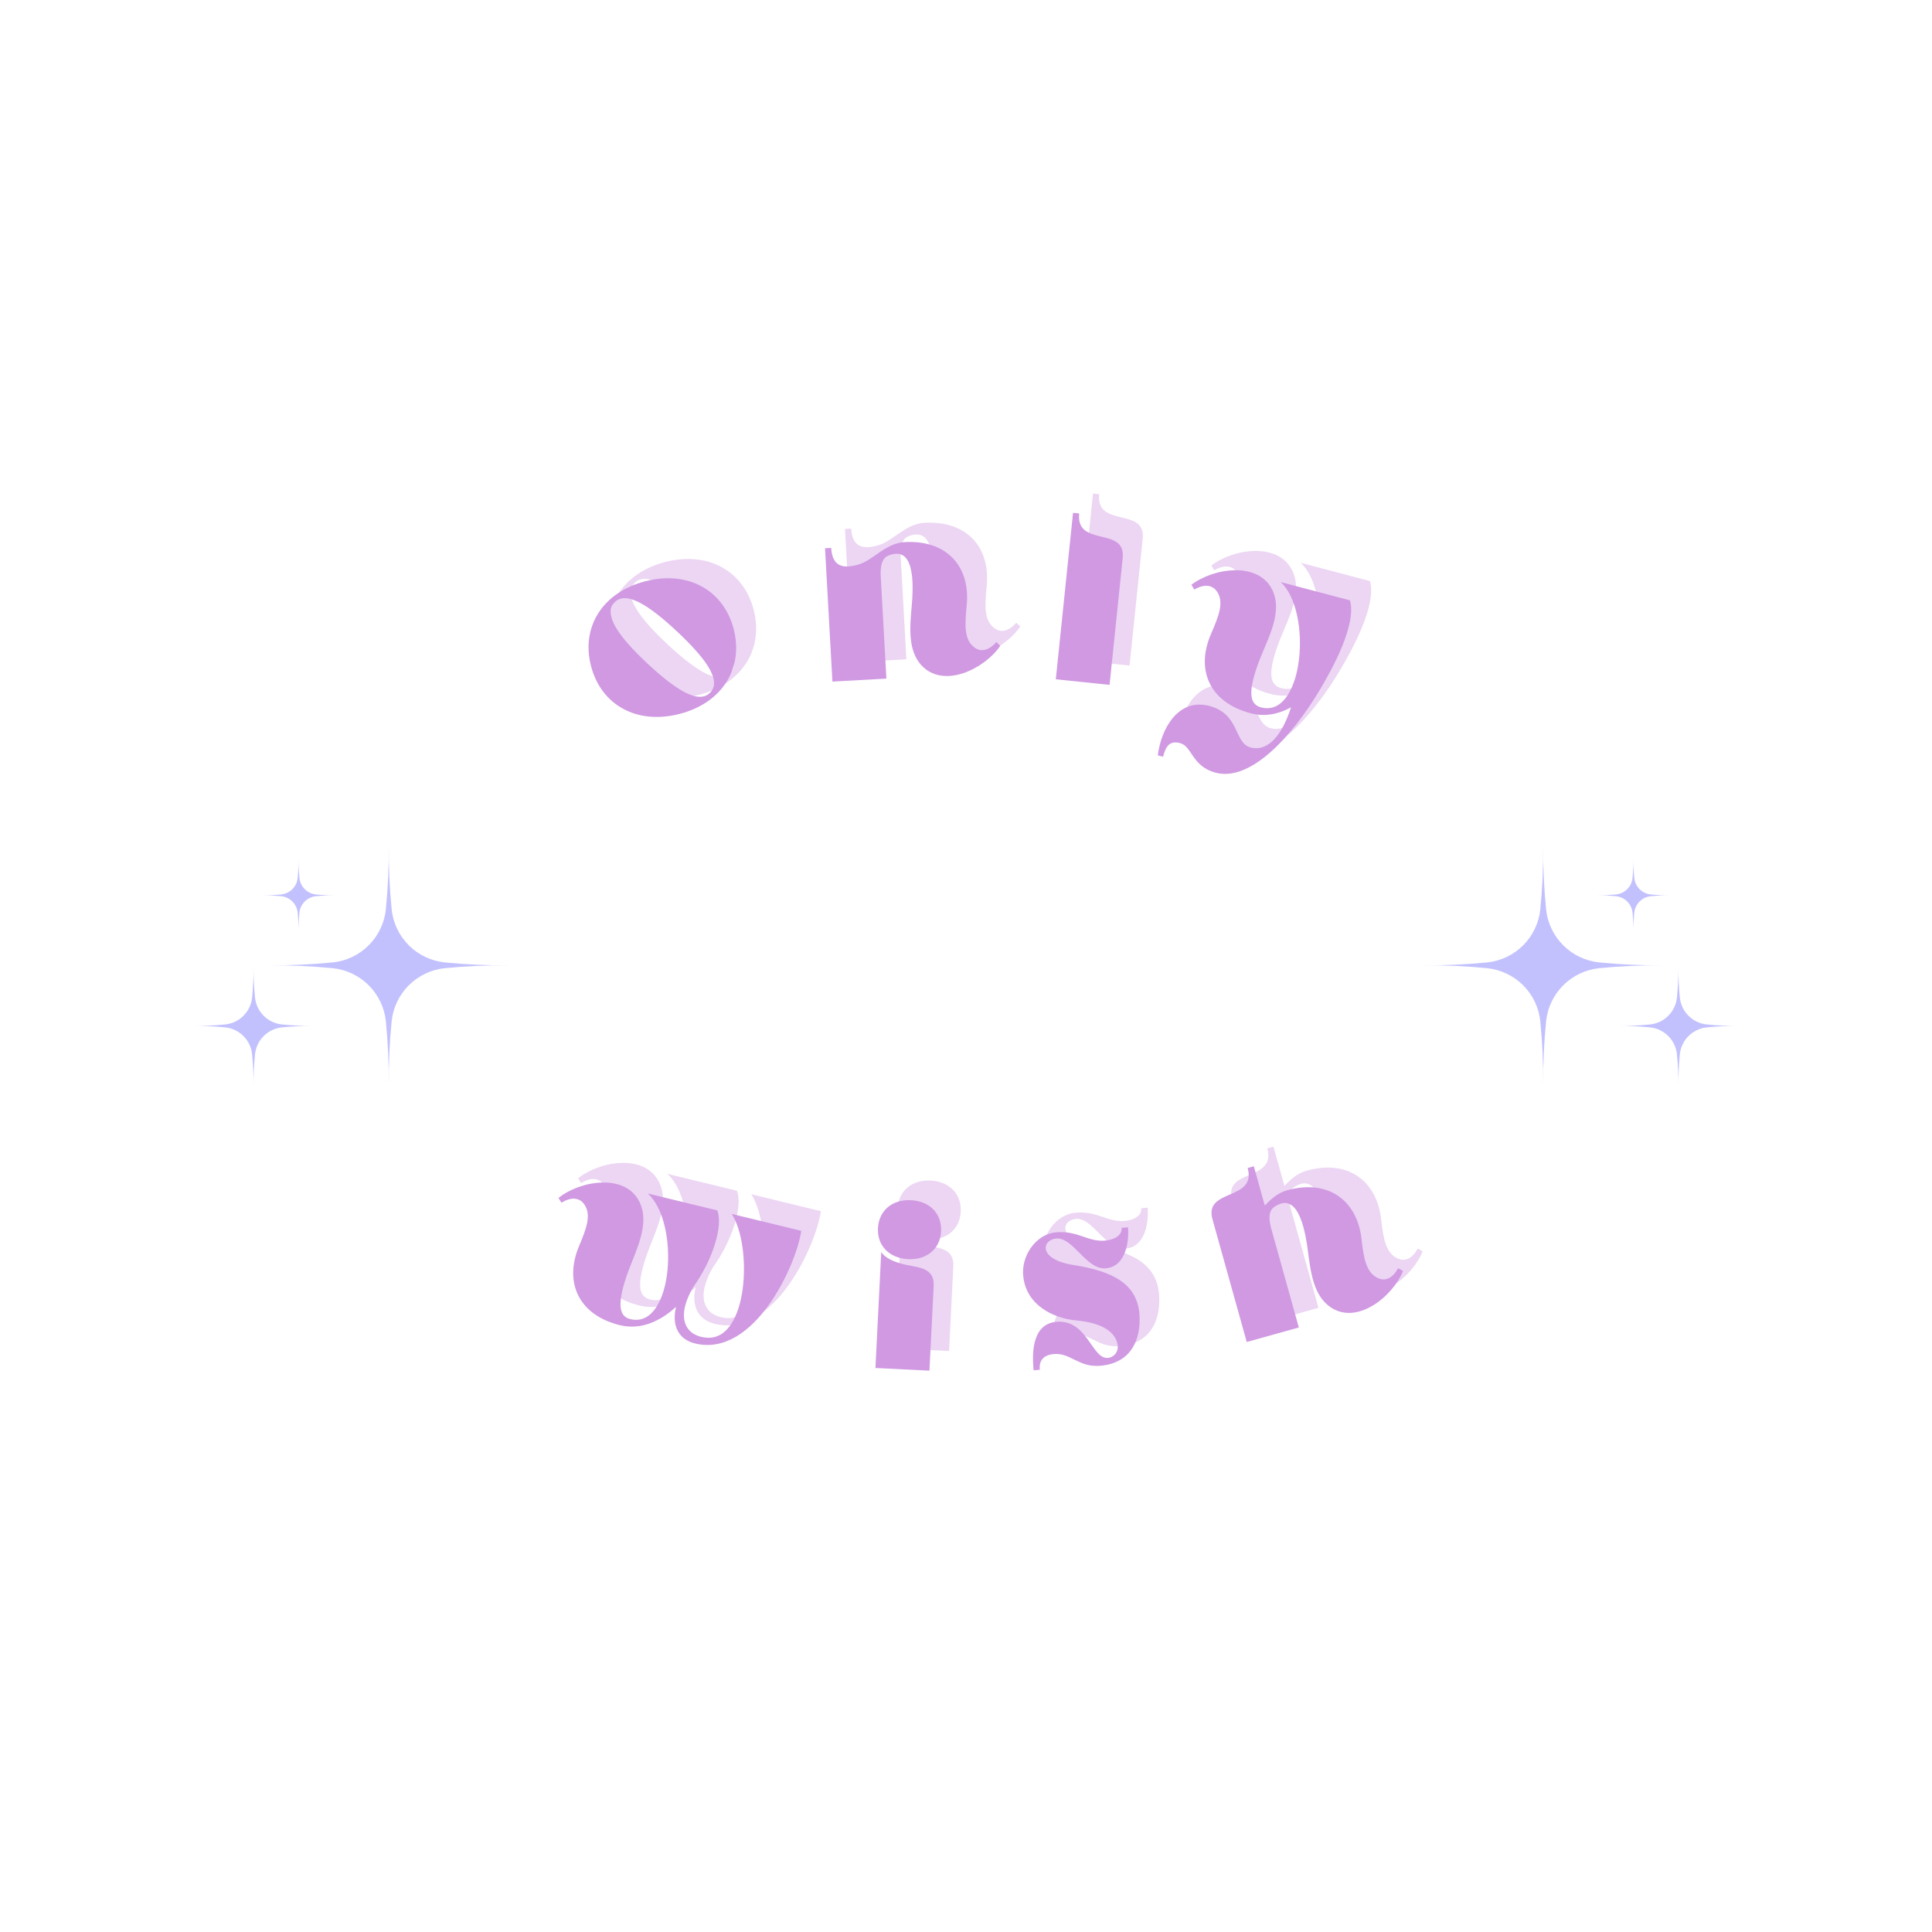 <svg xmlns="http://www.w3.org/2000/svg" xmlns:xlink="http://www.w3.org/1999/xlink" width="600" zoomAndPan="magnify" viewBox="0 0 450 450" height="600" preserveAspectRatio="xMidYMid meet" version="1.0"><defs><g/><clipPath id="416decb773"><path d="M 62 196.883 L 118.453 196.883 L 118.453 253 L 62 253 Z M 62 196.883 " clip-rule="nonzero"/></clipPath><clipPath id="dbc4b15ccc"><path d="M 45 224 L 74 224 L 74 253.133 L 45 253.133 Z M 45 224 " clip-rule="nonzero"/></clipPath><clipPath id="4833a6cce1"><path d="M 331.535 196.883 L 388 196.883 L 388 253 L 331.535 253 Z M 331.535 196.883 " clip-rule="nonzero"/></clipPath><clipPath id="07261072c5"><path d="M 376 224 L 405.035 224 L 405.035 253.133 L 376 253.133 Z M 376 224 " clip-rule="nonzero"/></clipPath></defs><g clip-path="url(#416decb773)"><path fill="#c2c1fe" d="M 89.867 211.867 C 89.781 212.648 89.633 213.414 89.418 214.168 C 89.203 214.922 88.926 215.652 88.586 216.359 C 88.246 217.066 87.852 217.742 87.398 218.383 C 86.945 219.023 86.441 219.621 85.883 220.176 C 85.328 220.73 84.734 221.234 84.094 221.688 C 83.453 222.141 82.777 222.535 82.07 222.875 C 81.363 223.215 80.633 223.492 79.879 223.707 C 79.125 223.922 78.355 224.07 77.578 224.156 C 72.609 224.652 67.633 224.879 62.645 224.836 C 67.633 224.797 72.609 225.023 77.578 225.52 C 78.355 225.602 79.125 225.754 79.879 225.969 C 80.633 226.184 81.363 226.461 82.07 226.801 C 82.777 227.141 83.453 227.535 84.094 227.988 C 84.73 228.441 85.328 228.945 85.883 229.5 C 86.438 230.055 86.945 230.652 87.398 231.293 C 87.852 231.934 88.246 232.605 88.586 233.312 C 88.926 234.02 89.203 234.75 89.418 235.508 C 89.633 236.262 89.781 237.027 89.867 237.809 C 90.363 242.77 90.59 247.746 90.551 252.734 C 90.508 247.746 90.734 242.77 91.23 237.809 C 91.316 237.027 91.465 236.262 91.68 235.508 C 91.895 234.75 92.172 234.02 92.512 233.312 C 92.852 232.605 93.246 231.934 93.699 231.293 C 94.152 230.652 94.656 230.055 95.215 229.5 C 95.77 228.945 96.363 228.441 97.004 227.988 C 97.645 227.535 98.32 227.141 99.027 226.801 C 99.734 226.461 100.465 226.184 101.219 225.969 C 101.973 225.754 102.742 225.602 103.52 225.516 C 108.488 225.023 113.465 224.797 118.453 224.836 C 113.465 224.879 108.488 224.652 103.52 224.156 C 102.742 224.07 101.973 223.922 101.219 223.707 C 100.465 223.492 99.734 223.215 99.027 222.875 C 98.32 222.535 97.645 222.141 97.004 221.688 C 96.367 221.234 95.77 220.727 95.215 220.176 C 94.66 219.621 94.152 219.023 93.699 218.383 C 93.246 217.742 92.852 217.066 92.512 216.359 C 92.172 215.652 91.895 214.922 91.68 214.168 C 91.465 213.414 91.316 212.648 91.23 211.867 C 90.734 206.902 90.508 201.926 90.551 196.938 C 90.59 201.926 90.363 206.902 89.867 211.867 Z M 89.867 211.867 " fill-opacity="1" fill-rule="nonzero"/></g><g clip-path="url(#dbc4b15ccc)"><path fill="#c2c1fe" d="M 58.715 232.391 C 58.629 233.188 58.41 233.945 58.066 234.664 C 57.719 235.387 57.266 236.031 56.699 236.594 C 56.133 237.16 55.488 237.617 54.77 237.961 C 54.047 238.309 53.289 238.523 52.496 238.609 C 49.98 238.859 47.465 238.977 44.938 238.953 C 47.465 238.934 49.98 239.051 52.496 239.301 C 53.289 239.387 54.047 239.602 54.77 239.949 C 55.488 240.293 56.133 240.75 56.699 241.316 C 57.266 241.879 57.719 242.523 58.066 243.246 C 58.41 243.965 58.629 244.723 58.715 245.52 C 58.965 248.031 59.078 250.547 59.059 253.074 C 59.039 250.547 59.152 248.031 59.402 245.52 C 59.492 244.723 59.707 243.965 60.051 243.242 C 60.398 242.523 60.855 241.879 61.418 241.312 C 61.984 240.75 62.629 240.293 63.348 239.949 C 64.07 239.602 64.828 239.387 65.625 239.301 C 68.137 239.051 70.656 238.934 73.18 238.953 C 70.656 238.977 68.137 238.859 65.625 238.609 C 64.828 238.523 64.07 238.309 63.348 237.961 C 62.629 237.617 61.984 237.16 61.418 236.594 C 60.855 236.031 60.398 235.387 60.051 234.664 C 59.707 233.945 59.492 233.188 59.402 232.391 C 59.152 229.879 59.035 227.363 59.059 224.836 C 59.078 227.359 58.965 229.879 58.715 232.391 Z M 58.715 232.391 " fill-opacity="1" fill-rule="nonzero"/></g><path fill="#c2c1fe" d="M 69.328 204.531 C 69.277 205.016 69.145 205.48 68.934 205.922 C 68.723 206.359 68.445 206.754 68.098 207.098 C 67.754 207.445 67.359 207.723 66.918 207.934 C 66.48 208.145 66.016 208.277 65.531 208.328 C 63.996 208.48 62.461 208.551 60.918 208.539 C 62.461 208.527 63.996 208.598 65.531 208.75 C 66.016 208.801 66.48 208.934 66.918 209.145 C 67.359 209.355 67.754 209.633 68.098 209.98 C 68.445 210.324 68.723 210.719 68.934 211.16 C 69.145 211.598 69.277 212.062 69.328 212.547 C 69.48 214.082 69.551 215.617 69.539 217.16 C 69.527 215.617 69.598 214.082 69.75 212.547 C 69.805 212.062 69.934 211.598 70.145 211.16 C 70.355 210.719 70.637 210.324 70.98 209.98 C 71.324 209.637 71.719 209.355 72.16 209.145 C 72.598 208.934 73.062 208.801 73.547 208.75 C 75.082 208.598 76.621 208.527 78.16 208.539 C 76.621 208.551 75.082 208.48 73.547 208.328 C 73.062 208.277 72.598 208.145 72.16 207.934 C 71.719 207.723 71.328 207.441 70.98 207.098 C 70.637 206.754 70.359 206.359 70.148 205.922 C 69.938 205.48 69.805 205.016 69.75 204.531 C 69.598 202.996 69.527 201.461 69.539 199.918 C 69.551 201.461 69.48 202.996 69.328 204.531 Z M 69.328 204.531 " fill-opacity="1" fill-rule="nonzero"/><g fill="#d099e2" fill-opacity="0.4"><g transform="translate(145.193, 165.953)"><g><path d="M 9.777 -35.062 C -0.188 -32.492 -5.23 -24.422 -2.891 -15.348 C -0.535 -6.215 7.785 -1.594 17.75 -4.164 C 27.66 -6.719 32.703 -14.789 30.348 -23.918 C 28.008 -32.992 19.688 -37.617 9.777 -35.062 Z M 24.895 -9.152 C 22.238 -6.328 16.914 -9.707 10.27 -15.891 C 3.613 -22.129 -0.078 -27.234 2.566 -30.113 C 5.223 -32.934 10.547 -29.559 17.203 -23.32 C 23.789 -17.121 27.605 -11.988 24.895 -9.152 Z M 24.895 -9.152 "/></g></g></g><g fill="#d099e2" fill-opacity="0.4"><g transform="translate(197.22, 154.336)"><g><path d="M -0.402 -31.129 L 1.32 -0.074 L 13.891 -0.77 L 12.559 -24.824 C 12.488 -27.125 12.852 -28.871 14.488 -29.48 C 17.812 -30.758 20.891 -29.262 19.766 -17.395 C 19.301 -12.301 19 -7.332 21.949 -3.98 C 27.164 1.832 36.852 -3.141 40.418 -8.406 L 39.504 -9.273 C 37.77 -7.336 35.898 -6.828 34.332 -8.066 C 31.984 -9.895 32.152 -13.129 32.586 -17.758 C 33.523 -26.793 28.047 -33.113 18.117 -32.562 C 13.695 -32.316 10.809 -28.355 7.465 -27.363 C 4.18 -26.375 1.289 -26.559 1.031 -31.211 Z M -0.402 -31.129 "/></g></g></g><g fill="#d099e2" fill-opacity="0.4"><g transform="translate(249.425, 153.611)"><g><path d="M 5.16 -38.656 L 1.145 0.117 L 13.668 1.414 L 16.73 -28.152 C 17.5 -35.586 5.766 -30.559 6.59 -38.508 Z M 5.16 -38.656 "/></g></g></g><g fill="#d099e2" fill-opacity="0.4"><g transform="translate(281.561, 157.596)"><g><path d="M 17.172 2.758 C 14.516 2.23 12.773 0.047 17.523 -10.949 C 19.539 -15.648 21.359 -20.281 19.59 -24.379 C 16.422 -31.52 5.676 -29.781 0.602 -25.891 L 1.254 -24.766 C 3.434 -26.031 5.387 -25.992 6.547 -24.316 C 8.215 -21.855 7.059 -18.828 5.219 -14.559 C 1.535 -6.254 4.664 1.473 14.395 4.043 C 17.672 4.91 20.875 4.27 23.797 2.664 C 21.73 9.137 18.426 13.078 14.371 12.008 C 10.477 10.977 11.91 4.219 4.793 2.34 C -2.434 0.426 -6.461 7.57 -7.23 13.848 L -6.008 14.172 C -5.359 11.727 -4.52 10.344 -2.016 11.004 C 0.762 11.738 0.711 16.426 6.215 17.879 C 14.496 20.07 24.156 9.184 30.434 -1.289 C 33.414 -6.27 39.133 -16.652 37.523 -22.254 L 21.402 -26.516 C 28.797 -19.625 26.77 4.699 17.172 2.758 Z M 17.172 2.758 "/></g></g></g><g fill="#d099e2" fill-opacity="1"><g transform="translate(140.54, 170.447)"><g><path d="M 9.777 -35.062 C -0.188 -32.492 -5.23 -24.422 -2.891 -15.348 C -0.535 -6.215 7.785 -1.594 17.75 -4.164 C 27.66 -6.719 32.703 -14.789 30.348 -23.918 C 28.008 -32.992 19.688 -37.617 9.777 -35.062 Z M 24.895 -9.152 C 22.238 -6.328 16.914 -9.707 10.27 -15.891 C 3.613 -22.129 -0.078 -27.234 2.566 -30.113 C 5.223 -32.934 10.547 -29.559 17.203 -23.32 C 23.789 -17.121 27.605 -11.988 24.895 -9.152 Z M 24.895 -9.152 "/></g></g></g><g fill="#d099e2" fill-opacity="1"><g transform="translate(192.567, 158.829)"><g><path d="M -0.402 -31.129 L 1.32 -0.074 L 13.891 -0.77 L 12.559 -24.824 C 12.488 -27.125 12.852 -28.871 14.488 -29.48 C 17.812 -30.758 20.891 -29.262 19.766 -17.395 C 19.301 -12.301 19 -7.332 21.949 -3.98 C 27.164 1.832 36.852 -3.141 40.418 -8.406 L 39.504 -9.273 C 37.77 -7.336 35.898 -6.828 34.332 -8.066 C 31.984 -9.895 32.152 -13.129 32.586 -17.758 C 33.523 -26.793 28.047 -33.113 18.117 -32.562 C 13.695 -32.316 10.809 -28.355 7.465 -27.363 C 4.18 -26.375 1.289 -26.559 1.031 -31.211 Z M -0.402 -31.129 "/></g></g></g><g fill="#d099e2" fill-opacity="1"><g transform="translate(244.772, 158.105)"><g><path d="M 5.16 -38.656 L 1.145 0.117 L 13.668 1.414 L 16.73 -28.152 C 17.5 -35.586 5.766 -30.559 6.59 -38.508 Z M 5.16 -38.656 "/></g></g></g><g fill="#d099e2" fill-opacity="1"><g transform="translate(276.907, 162.09)"><g><path d="M 17.172 2.758 C 14.516 2.23 12.773 0.047 17.523 -10.949 C 19.539 -15.648 21.359 -20.281 19.59 -24.379 C 16.422 -31.52 5.676 -29.781 0.602 -25.891 L 1.254 -24.766 C 3.434 -26.031 5.387 -25.992 6.547 -24.316 C 8.215 -21.855 7.059 -18.828 5.219 -14.559 C 1.535 -6.254 4.664 1.473 14.395 4.043 C 17.672 4.91 20.875 4.27 23.797 2.664 C 21.73 9.137 18.426 13.078 14.371 12.008 C 10.477 10.977 11.91 4.219 4.793 2.34 C -2.434 0.426 -6.461 7.57 -7.23 13.848 L -6.008 14.172 C -5.359 11.727 -4.52 10.344 -2.016 11.004 C 0.762 11.738 0.711 16.426 6.215 17.879 C 14.496 20.07 24.156 9.184 30.434 -1.289 C 33.414 -6.27 39.133 -16.652 37.523 -22.254 L 21.402 -26.516 C 28.797 -19.625 26.77 4.699 17.172 2.758 Z M 17.172 2.758 "/></g></g></g><g fill="#d099e2" fill-opacity="0.4"><g transform="translate(132.56, 299.857)"><g><path d="M 36.664 7.145 C 32.059 6.855 29.039 2.984 33.508 -4.688 C 38.07 -11.031 40.473 -18.969 39.086 -22.5 L 22.883 -26.445 C 30.414 -19.699 28.867 4.656 19.18 2.891 C 16.566 2.434 14.785 0.285 19.316 -10.805 C 21.238 -15.543 22.91 -20.227 21.059 -24.285 C 17.805 -31.348 7.039 -29.414 2.098 -25.406 L 2.777 -24.297 C 4.93 -25.605 6.883 -25.605 8.078 -23.953 C 9.793 -21.523 8.695 -18.477 6.883 -14.184 C 3.367 -5.809 6.707 1.867 16.426 4.234 C 21.23 5.402 25.75 3.367 29.48 -0.047 C 28.445 4.199 29.945 7.523 33.91 8.488 C 47.766 11.859 57.598 -10.066 58.637 -17.746 L 42.438 -21.688 C 47.309 -14.23 46.332 7.781 36.664 7.145 Z M 36.664 7.145 "/></g></g></g><g fill="#d099e2" fill-opacity="0.4"><g transform="translate(207.161, 313.989)"><g><path d="M 1.32 0.066 L 13.898 0.691 L 14.883 -19.059 C 15.086 -23.137 11.641 -23.309 8.621 -23.922 C 5.371 -24.602 3.527 -25.672 2.668 -26.922 Z M 16.609 -31.754 C 16.812 -35.832 14.023 -38.789 9.602 -39.012 C 5.18 -39.23 2.113 -36.566 1.91 -32.488 C 1.707 -28.469 4.496 -25.508 8.918 -25.289 C 13.34 -25.066 16.41 -27.734 16.609 -31.754 Z M 16.609 -31.754 "/></g></g></g><g fill="#d099e2" fill-opacity="0.4"><g transform="translate(243.897, 314.739)"><g><path d="M 10.84 -24.645 C 2.402 -25.926 3.297 -30.516 6.676 -30.836 C 10.625 -31.207 13.723 -23.473 18.246 -23.898 C 23.168 -24.363 23.664 -30.707 23.406 -33.453 L 21.918 -33.312 C 22.078 -31.598 20.273 -30.559 18.098 -30.355 C 14.09 -29.977 11.75 -32.758 6.539 -32.266 C 1.961 -31.832 -1.602 -26.762 -0.969 -21.855 C -0.18 -15.344 5.887 -12.281 11.363 -11.758 C 17.832 -11.156 20.125 -8.887 20.844 -6.762 C 21.492 -4.801 20.363 -3.309 18.941 -3.059 C 14.969 -2.336 14.102 -12.133 6.66 -11.43 C 0.59 -10.855 1.168 -2.941 1.43 -0.137 L 2.863 -0.27 C 2.66 -2.387 3.691 -3.699 6.098 -3.926 C 10.047 -4.297 11.887 -0.719 17.094 -1.211 C 24.309 -1.891 26.434 -7.52 26.086 -13.031 C 25.629 -20.324 19.75 -23.234 10.84 -24.645 Z M 10.84 -24.645 "/></g></g></g><g fill="#d099e2" fill-opacity="0.4"><g transform="translate(293.693, 308.361)"><g><path d="M 1.48 -40.887 C 3.629 -33.188 -8.727 -36.184 -6.719 -28.984 L 1.273 -0.355 L 13.402 -3.742 L 6.926 -26.945 C 6.363 -29.176 6.34 -30.961 7.809 -31.906 C 10.781 -33.871 14.109 -33.066 15.562 -21.238 C 16.203 -16.164 16.977 -11.246 20.578 -8.609 C 26.867 -4.039 35.316 -10.992 37.664 -16.898 L 36.531 -17.539 C 35.309 -15.289 33.59 -14.391 31.793 -15.262 C 29.109 -16.543 28.52 -19.719 28.004 -24.352 C 26.977 -33.375 20.215 -38.355 10.691 -35.695 C 8.422 -35.062 6.91 -33.625 5.473 -32.148 L 2.922 -41.285 Z M 1.48 -40.887 "/></g></g></g><g fill="#d099e2" fill-opacity="1"><g transform="translate(127.986, 304.431)"><g><path d="M 36.664 7.145 C 32.059 6.855 29.039 2.984 33.508 -4.688 C 38.07 -11.031 40.473 -18.969 39.086 -22.5 L 22.883 -26.445 C 30.414 -19.699 28.867 4.656 19.18 2.891 C 16.566 2.434 14.785 0.285 19.316 -10.805 C 21.238 -15.543 22.91 -20.227 21.059 -24.285 C 17.805 -31.348 7.039 -29.414 2.098 -25.406 L 2.777 -24.297 C 4.93 -25.605 6.883 -25.605 8.078 -23.953 C 9.793 -21.523 8.695 -18.477 6.883 -14.184 C 3.367 -5.809 6.707 1.867 16.426 4.234 C 21.23 5.402 25.75 3.367 29.48 -0.047 C 28.445 4.199 29.945 7.523 33.91 8.488 C 47.766 11.859 57.598 -10.066 58.637 -17.746 L 42.438 -21.688 C 47.309 -14.23 46.332 7.781 36.664 7.145 Z M 36.664 7.145 "/></g></g></g><g fill="#d099e2" fill-opacity="1"><g transform="translate(202.587, 318.563)"><g><path d="M 1.32 0.066 L 13.898 0.691 L 14.883 -19.059 C 15.086 -23.137 11.641 -23.309 8.621 -23.922 C 5.371 -24.602 3.527 -25.672 2.668 -26.922 Z M 16.609 -31.754 C 16.812 -35.832 14.023 -38.789 9.602 -39.012 C 5.18 -39.23 2.113 -36.566 1.91 -32.488 C 1.707 -28.469 4.496 -25.508 8.918 -25.289 C 13.34 -25.066 16.41 -27.734 16.609 -31.754 Z M 16.609 -31.754 "/></g></g></g><g fill="#d099e2" fill-opacity="1"><g transform="translate(239.323, 319.313)"><g><path d="M 10.84 -24.645 C 2.402 -25.926 3.297 -30.516 6.676 -30.836 C 10.625 -31.207 13.723 -23.473 18.246 -23.898 C 23.168 -24.363 23.664 -30.707 23.406 -33.453 L 21.918 -33.312 C 22.078 -31.598 20.273 -30.559 18.098 -30.355 C 14.09 -29.977 11.75 -32.758 6.539 -32.266 C 1.961 -31.832 -1.602 -26.762 -0.969 -21.855 C -0.18 -15.344 5.887 -12.281 11.363 -11.758 C 17.832 -11.156 20.125 -8.887 20.844 -6.762 C 21.492 -4.801 20.363 -3.309 18.941 -3.059 C 14.969 -2.336 14.102 -12.133 6.66 -11.43 C 0.59 -10.855 1.168 -2.941 1.43 -0.137 L 2.863 -0.27 C 2.66 -2.387 3.691 -3.699 6.098 -3.926 C 10.047 -4.297 11.887 -0.719 17.094 -1.211 C 24.309 -1.891 26.434 -7.52 26.086 -13.031 C 25.629 -20.324 19.75 -23.234 10.84 -24.645 Z M 10.84 -24.645 "/></g></g></g><g fill="#d099e2" fill-opacity="1"><g transform="translate(289.119, 312.935)"><g><path d="M 1.48 -40.887 C 3.629 -33.188 -8.727 -36.184 -6.719 -28.984 L 1.273 -0.355 L 13.402 -3.742 L 6.926 -26.945 C 6.363 -29.176 6.34 -30.961 7.809 -31.906 C 10.781 -33.871 14.109 -33.066 15.562 -21.238 C 16.203 -16.164 16.977 -11.246 20.578 -8.609 C 26.867 -4.039 35.316 -10.992 37.664 -16.898 L 36.531 -17.539 C 35.309 -15.289 33.59 -14.391 31.793 -15.262 C 29.109 -16.543 28.52 -19.719 28.004 -24.352 C 26.977 -33.375 20.215 -38.355 10.691 -35.695 C 8.422 -35.062 6.91 -33.625 5.473 -32.148 L 2.922 -41.285 Z M 1.48 -40.887 "/></g></g></g><g clip-path="url(#4833a6cce1)"><path fill="#c2c1fe" d="M 360.121 211.867 C 360.207 212.648 360.355 213.414 360.57 214.168 C 360.785 214.922 361.062 215.652 361.402 216.359 C 361.742 217.066 362.141 217.742 362.594 218.383 C 363.047 219.023 363.551 219.621 364.105 220.176 C 364.66 220.73 365.258 221.234 365.898 221.688 C 366.539 222.141 367.211 222.535 367.918 222.875 C 368.625 223.215 369.355 223.492 370.113 223.707 C 370.867 223.922 371.633 224.07 372.414 224.156 C 377.379 224.652 382.355 224.879 387.344 224.836 C 382.355 224.797 377.379 225.023 372.414 225.52 C 371.633 225.602 370.867 225.754 370.113 225.969 C 369.355 226.184 368.625 226.461 367.918 226.801 C 367.211 227.141 366.539 227.535 365.898 227.988 C 365.258 228.441 364.66 228.945 364.105 229.5 C 363.551 230.055 363.047 230.652 362.594 231.293 C 362.141 231.934 361.742 232.605 361.402 233.312 C 361.062 234.02 360.789 234.75 360.57 235.508 C 360.355 236.262 360.207 237.027 360.121 237.809 C 359.625 242.77 359.398 247.746 359.441 252.734 C 359.48 247.746 359.254 242.77 358.762 237.809 C 358.676 237.027 358.523 236.262 358.309 235.508 C 358.094 234.75 357.816 234.02 357.477 233.312 C 357.137 232.605 356.742 231.934 356.289 231.293 C 355.836 230.652 355.332 230.055 354.777 229.5 C 354.223 228.945 353.625 228.441 352.984 227.988 C 352.344 227.535 351.672 227.141 350.961 226.801 C 350.254 226.461 349.523 226.184 348.77 225.969 C 348.016 225.754 347.25 225.602 346.469 225.516 C 341.504 225.023 336.527 224.797 331.535 224.836 C 336.527 224.879 341.504 224.652 346.469 224.156 C 347.246 224.07 348.016 223.922 348.77 223.707 C 349.523 223.492 350.254 223.215 350.961 222.875 C 351.668 222.535 352.344 222.141 352.984 221.688 C 353.625 221.234 354.223 220.727 354.777 220.176 C 355.332 219.621 355.836 219.023 356.289 218.383 C 356.742 217.742 357.137 217.066 357.477 216.359 C 357.816 215.652 358.094 214.922 358.309 214.168 C 358.523 213.414 358.676 212.648 358.762 211.867 C 359.254 206.902 359.48 201.926 359.441 196.938 C 359.398 201.926 359.625 206.902 360.121 211.867 Z M 360.121 211.867 " fill-opacity="1" fill-rule="nonzero"/></g><g clip-path="url(#07261072c5)"><path fill="#c2c1fe" d="M 391.273 232.391 C 391.363 233.188 391.578 233.945 391.926 234.664 C 392.27 235.387 392.727 236.031 393.289 236.594 C 393.855 237.16 394.5 237.617 395.223 237.961 C 395.941 238.309 396.699 238.523 397.496 238.609 C 400.008 238.859 402.527 238.977 405.051 238.953 C 402.527 238.934 400.008 239.051 397.496 239.301 C 396.699 239.387 395.941 239.602 395.223 239.949 C 394.5 240.293 393.855 240.75 393.289 241.316 C 392.727 241.879 392.27 242.523 391.926 243.246 C 391.578 243.965 391.363 244.723 391.273 245.52 C 391.023 248.031 390.91 250.547 390.93 253.074 C 390.953 250.547 390.836 248.031 390.586 245.52 C 390.5 244.723 390.281 243.965 389.938 243.242 C 389.59 242.523 389.137 241.879 388.57 241.312 C 388.004 240.75 387.359 240.293 386.641 239.949 C 385.918 239.602 385.16 239.387 384.367 239.301 C 381.852 239.051 379.336 238.934 376.809 238.953 C 379.336 238.977 381.852 238.859 384.367 238.609 C 385.16 238.523 385.918 238.309 386.641 237.961 C 387.359 237.617 388.004 237.16 388.57 236.594 C 389.137 236.031 389.59 235.387 389.938 234.664 C 390.281 233.945 390.5 233.188 390.586 232.391 C 390.836 229.879 390.953 227.363 390.934 224.836 C 390.91 227.359 391.023 229.879 391.273 232.391 Z M 391.273 232.391 " fill-opacity="1" fill-rule="nonzero"/></g><path fill="#c2c1fe" d="M 380.66 204.531 C 380.715 205.016 380.844 205.48 381.059 205.922 C 381.27 206.359 381.547 206.754 381.891 207.098 C 382.238 207.445 382.629 207.723 383.07 207.934 C 383.512 208.145 383.973 208.277 384.457 208.328 C 385.992 208.48 387.531 208.551 389.07 208.539 C 387.531 208.527 385.992 208.598 384.457 208.75 C 383.973 208.801 383.512 208.934 383.07 209.145 C 382.629 209.355 382.238 209.633 381.891 209.98 C 381.547 210.324 381.27 210.719 381.059 211.16 C 380.844 211.598 380.715 212.062 380.66 212.547 C 380.508 214.082 380.438 215.617 380.449 217.16 C 380.465 215.617 380.395 214.082 380.238 212.547 C 380.188 212.062 380.055 211.598 379.844 211.16 C 379.633 210.719 379.355 210.324 379.008 209.98 C 378.664 209.637 378.27 209.355 377.832 209.145 C 377.391 208.934 376.926 208.801 376.441 208.75 C 374.906 208.598 373.371 208.527 371.828 208.539 C 373.371 208.551 374.906 208.48 376.441 208.328 C 376.926 208.277 377.391 208.145 377.832 207.934 C 378.27 207.723 378.664 207.441 379.008 207.098 C 379.352 206.754 379.633 206.359 379.844 205.922 C 380.055 205.48 380.184 205.016 380.238 204.531 C 380.391 202.996 380.461 201.461 380.449 199.918 C 380.438 201.461 380.508 202.996 380.66 204.531 Z M 380.66 204.531 " fill-opacity="1" fill-rule="nonzero"/></svg>